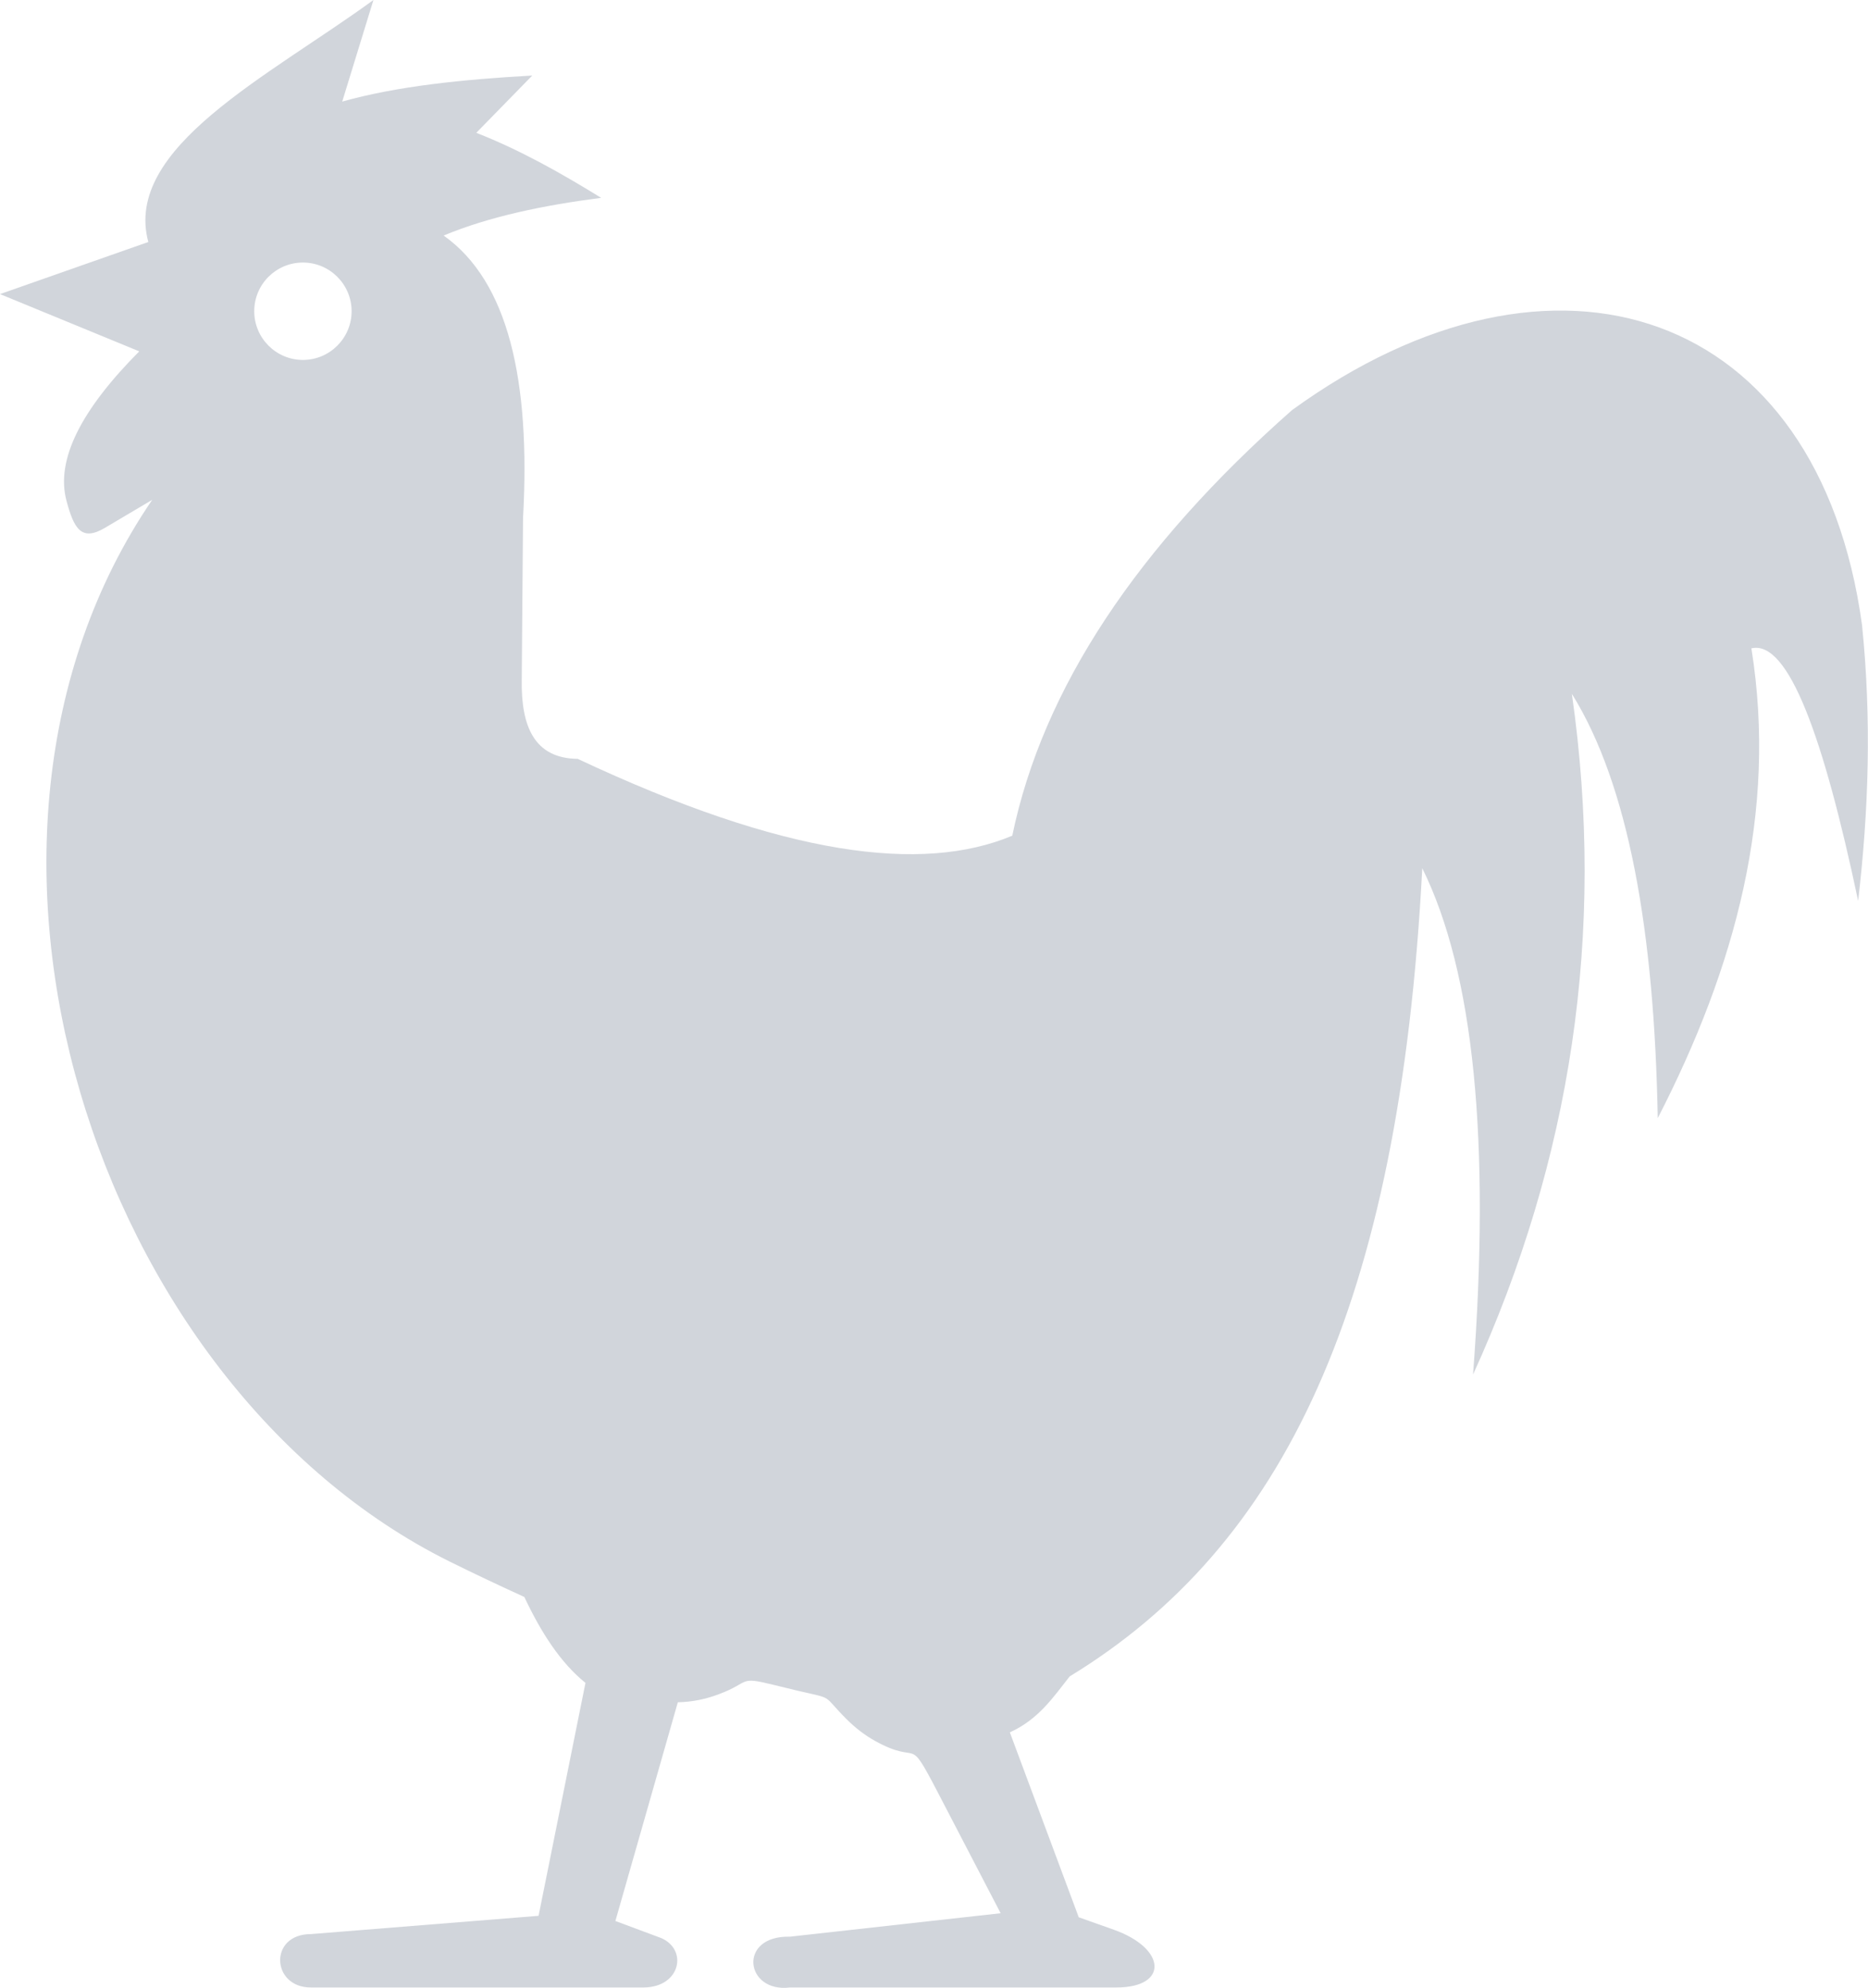 <?xml version="1.0" encoding="utf-8"?>
<svg version="1.1" id="Layer_1"
    xmlns="http://www.w3.org/2000/svg"
    xmlns:xlink="http://www.w3.org/1999/xlink" x="0px" y="0px" viewBox="0 0 115.5 122.88" style="enable-background:new 0 0 115.5 122.88" xml:space="preserve">
    <style type="text/css">
    .st0{fill-rule:evenodd;clip-rule:evenodd;fill:#d1d5db;}
    </style>
    <g>
        <path class="st0" d="M8.61,21.72L0,18.18l9.17-3.22C7.6,9.13,16.6,4.73,23.09,0l-1.93,6.28c3.41-0.96,7.47-1.37,11.75-1.61 l-3.46,3.54c2.75,1.08,5.27,2.51,7.72,4.02c-3.56,0.46-6.9,1.15-9.74,2.33c4.01,2.84,5.38,8.98,4.91,17.46L32.26,42 c-0.05,2.9,0.77,4.88,3.46,4.91c12.81,6.02,21.31,7.08,26.87,4.75c1.89-9.12,7.74-17.88,17.3-26.31 c16.22-11.77,32.56-6.28,35.24,13.28c0.6,5.86,0.41,11.51-0.24,17.06c-2.13-10.1-4.31-16.16-6.6-15.61 c1.62,10.11-0.99,19.71-5.79,29.04c-0.21-11.5-1.79-20.57-5.31-26.23c2.12,14.82-0.07,28.82-6.11,42.08 c1.09-14.42,0.05-24.85-3.14-31.3c-1.41,27.11-8.61,41.92-21.8,49.96c-1.02,1.29-1.92,2.65-3.7,3.46l4.26,11.43l2.17,0.77 c3.26,1.16,3.39,3.57,0.16,3.57H48.84c-2.78,0.34-3.24-3.22,0-3.14l13.03-1.45l-3.89-7.48c-1.94-3.72-0.99-1.57-3.89-3.18 c-0.61-0.34-1.2-0.79-1.76-1.35c-1.53-1.53-0.7-1.21-2.99-1.74l-1.52-0.37c-2.2-0.54-1.39-0.16-3.37,0.58 c-0.79,0.3-1.63,0.48-2.54,0.5l-3.86,13.52l2.82,1.05c1.67,0.71,1.22,3.03-1.05,3.06h-20.6c-2.45,0-2.61-3.3,0-3.3l14.08-1.13 l2.9-14.4c-1.53-1.23-2.74-3.1-3.78-5.31c-1.56-0.71-3.1-1.44-4.64-2.2C5.77,85.57-4.96,51.95,9.41,30.9l-2.94,1.74 c-1.44,0.85-1.9,0.02-2.35-1.65C3.41,28.41,5.06,25.29,8.61,21.72L8.61,21.72z M18.73,16.23c1.66,0,3.01,1.35,3.01,3.01 c0,1.66-1.35,3.01-3.01,3.01c-1.66,0-3.01-1.35-3.01-3.01C15.72,17.57,17.07,16.23,18.73,16.23L18.73,16.23z"/>
    </g>
</svg>
